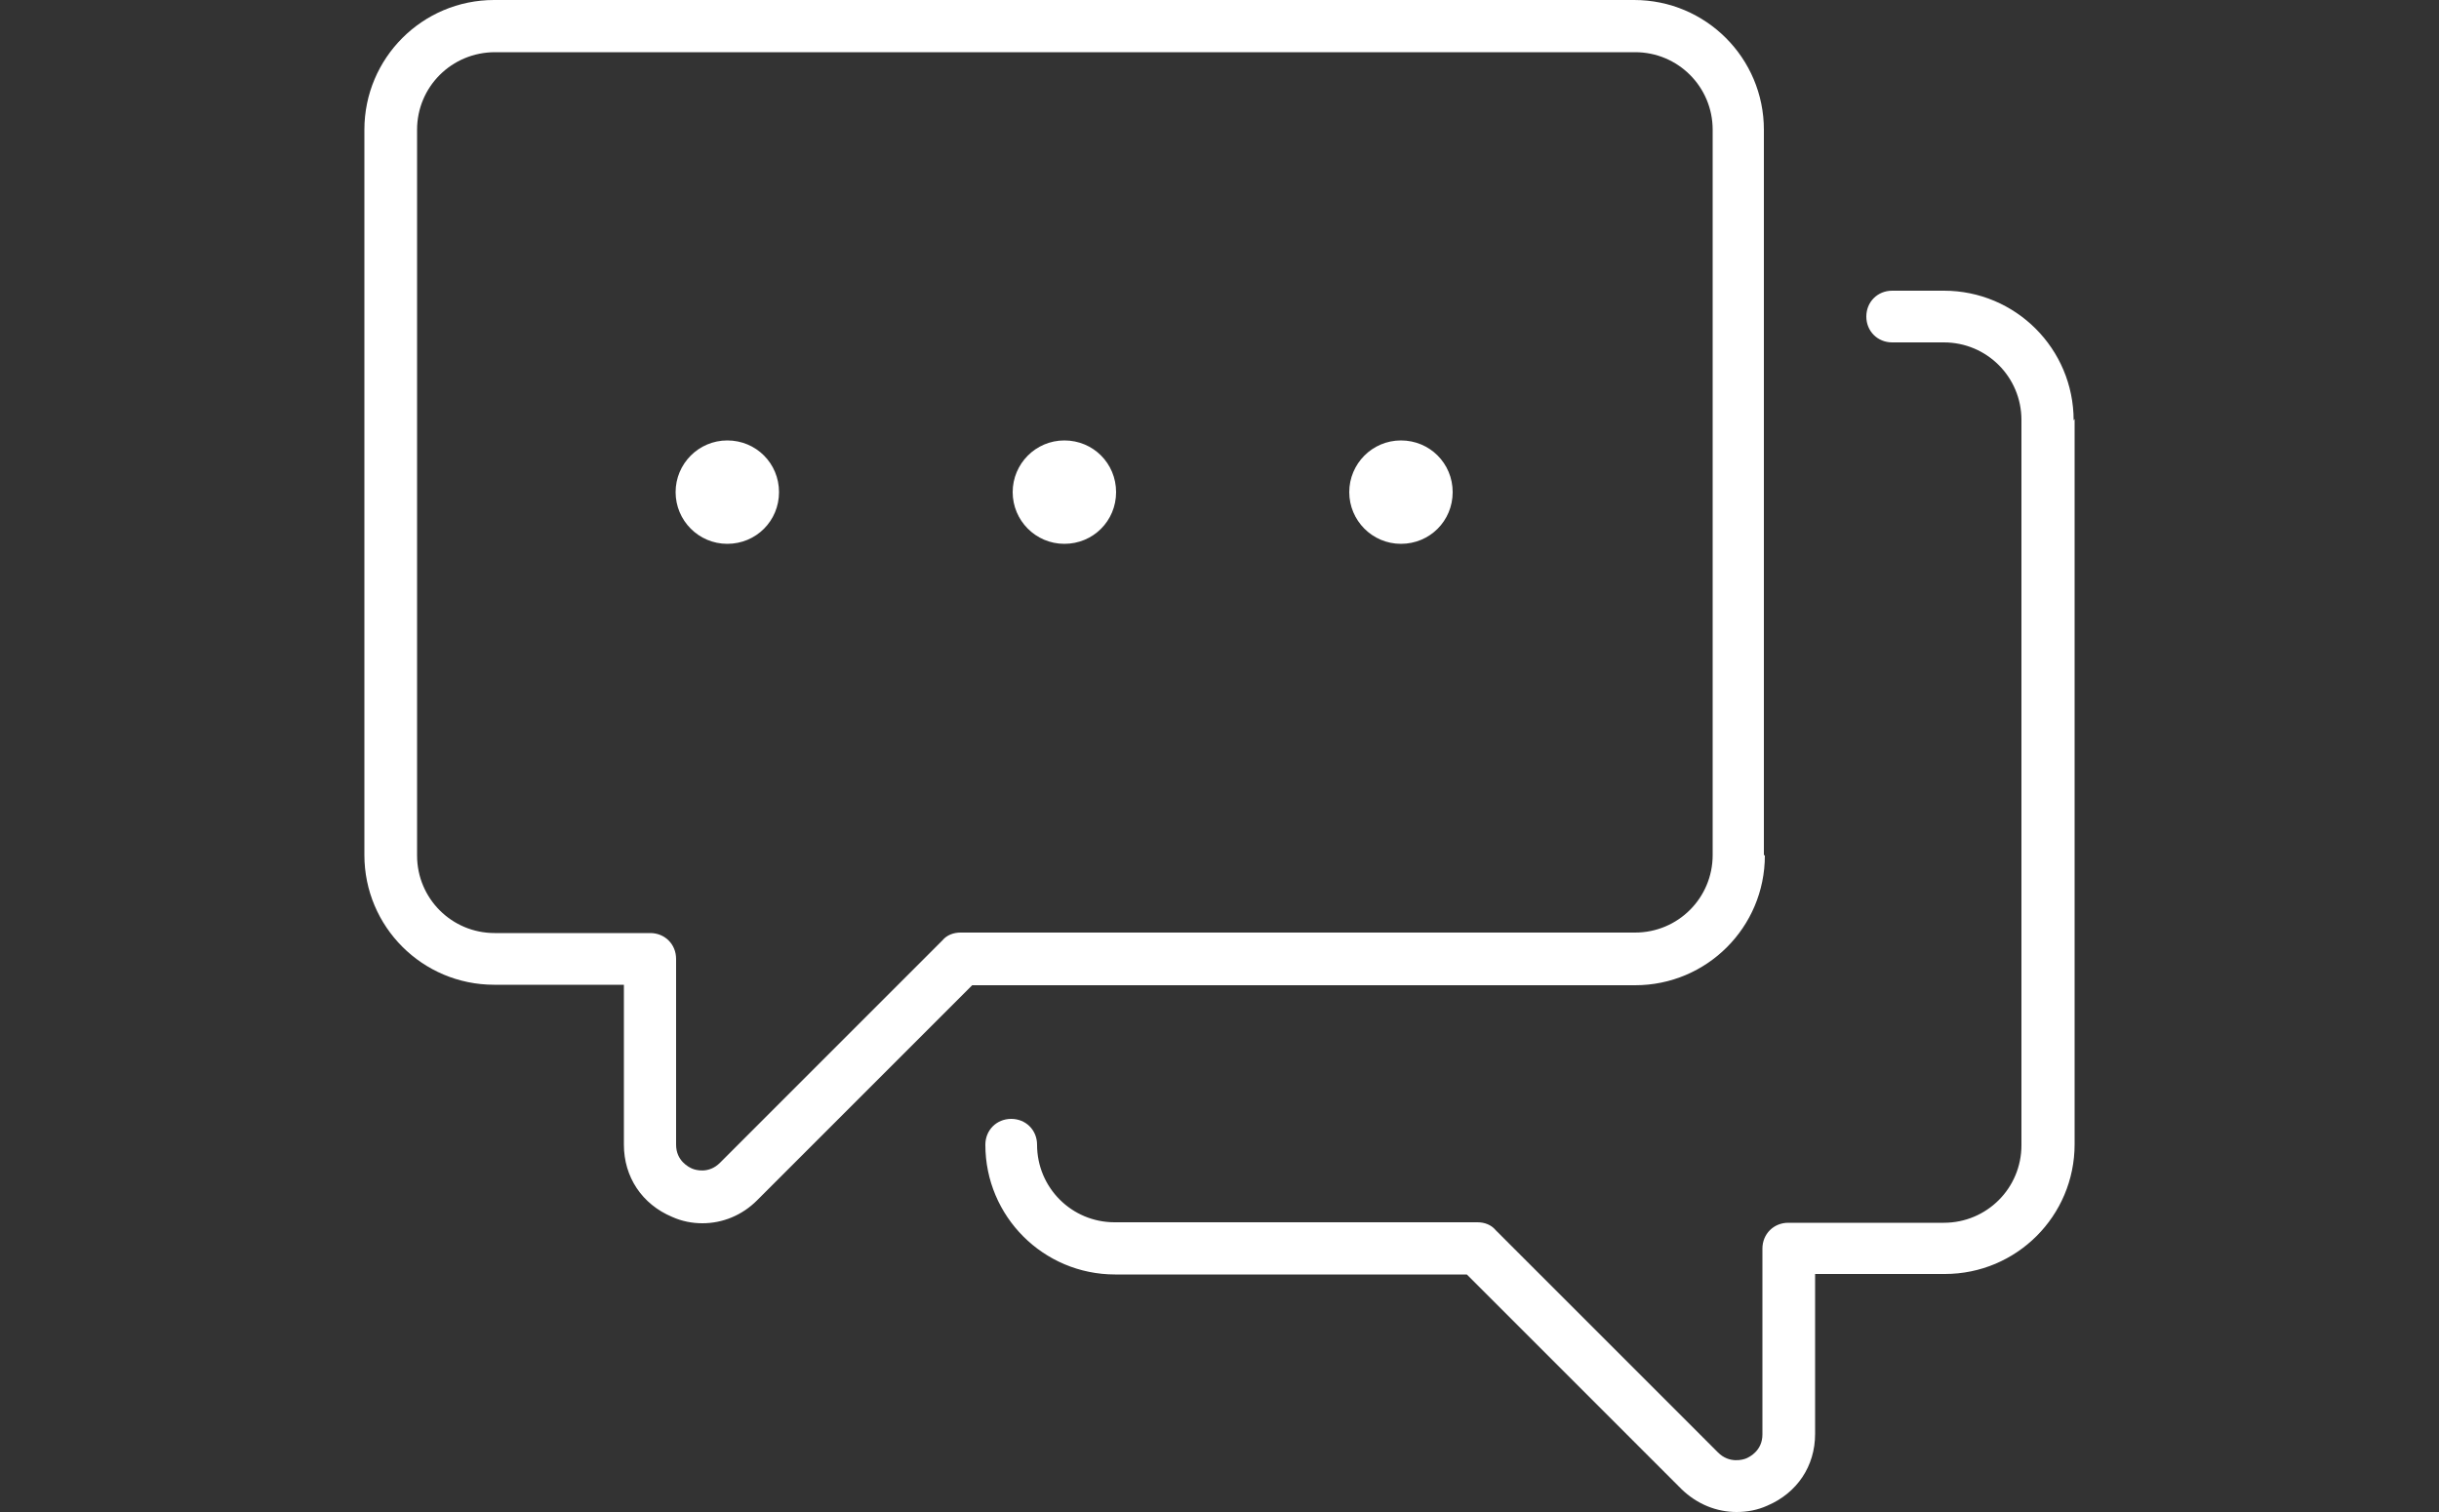 <?xml version="1.0" encoding="UTF-8"?>
<svg id="Layer_2" xmlns="http://www.w3.org/2000/svg" xmlns:xlink="http://www.w3.org/1999/xlink" viewBox="0 0 50 31">
  <rect x="0" y="0" width="50" height="31" fill="#333333" stroke="none"/>
  <defs>
    <style>
      .cls-1 {
        fill: #fff;
      }

      .cls-2 {
        fill: none;
      }

      .cls-3 {
        clip-path: url(#clippath);
      }
    </style>
    <clipPath id="clippath">
      <rect class="cls-2" width="50" height="31"/>
    </clipPath>
  </defs>
  <g id="Layer_1-2" data-name="Layer_1">
    <g class="cls-3">
      <path class="cls-1" d="M36.16,17.53V2.66c0-1.47-1.19-2.66-2.66-2.66H10.13c-1.47,0-2.66,1.19-2.66,2.66v14.87c0,1.47,1.19,2.66,2.66,2.66h2.66v3.28c0,.66.37,1.22.99,1.48.2.09.41.13.62.13.41,0,.81-.16,1.12-.47l4.41-4.41h13.59c1.47,0,2.66-1.19,2.66-2.66h0ZM19.69,19.12c-.14,0-.28.05-.37.16l-4.56,4.56c-.23.23-.5.15-.57.12-.07-.03-.33-.16-.33-.49v-3.81c0-.3-.23-.53-.53-.53h-3.19c-.88,0-1.59-.71-1.59-1.59V2.66c0-.88.71-1.59,1.6-1.59h23.37c.88,0,1.59.71,1.59,1.59v14.87c0,.88-.71,1.59-1.59,1.59h-13.82ZM22.88,10.09c0,.59-.47,1.06-1.06,1.06s-1.06-.48-1.06-1.06.47-1.06,1.06-1.06,1.06.47,1.06,1.06ZM15.97,10.09c0,.59-.47,1.06-1.06,1.06s-1.06-.48-1.06-1.06.47-1.06,1.06-1.06,1.06.47,1.06,1.06ZM29.78,10.09c0,.59-.47,1.06-1.06,1.06s-1.06-.48-1.06-1.06.47-1.06,1.06-1.06,1.06.47,1.06,1.06ZM42.53,8.59v14.87c0,1.47-1.19,2.66-2.66,2.66h-2.66v3.28c0,.66-.37,1.21-.98,1.47-.2.09-.41.13-.63.13-.41,0-.81-.16-1.13-.47l-4.4-4.4h-7.21c-1.47,0-2.66-1.19-2.66-2.66,0-.3.23-.53.53-.53s.53.23.53.53c0,.88.71,1.59,1.59,1.59h7.44c.14,0,.28.05.37.16l4.56,4.56c.23.23.51.15.58.12.07-.03.33-.16.33-.49v-3.81c0-.3.23-.53.53-.53h3.19c.88,0,1.59-.71,1.59-1.59v-14.87c0-.88-.71-1.59-1.59-1.59h-1.06c-.3,0-.53-.23-.53-.53s.23-.53.53-.53h1.06c1.47,0,2.66,1.19,2.66,2.66h0Z"/>
    </g>
  </g>
</svg>